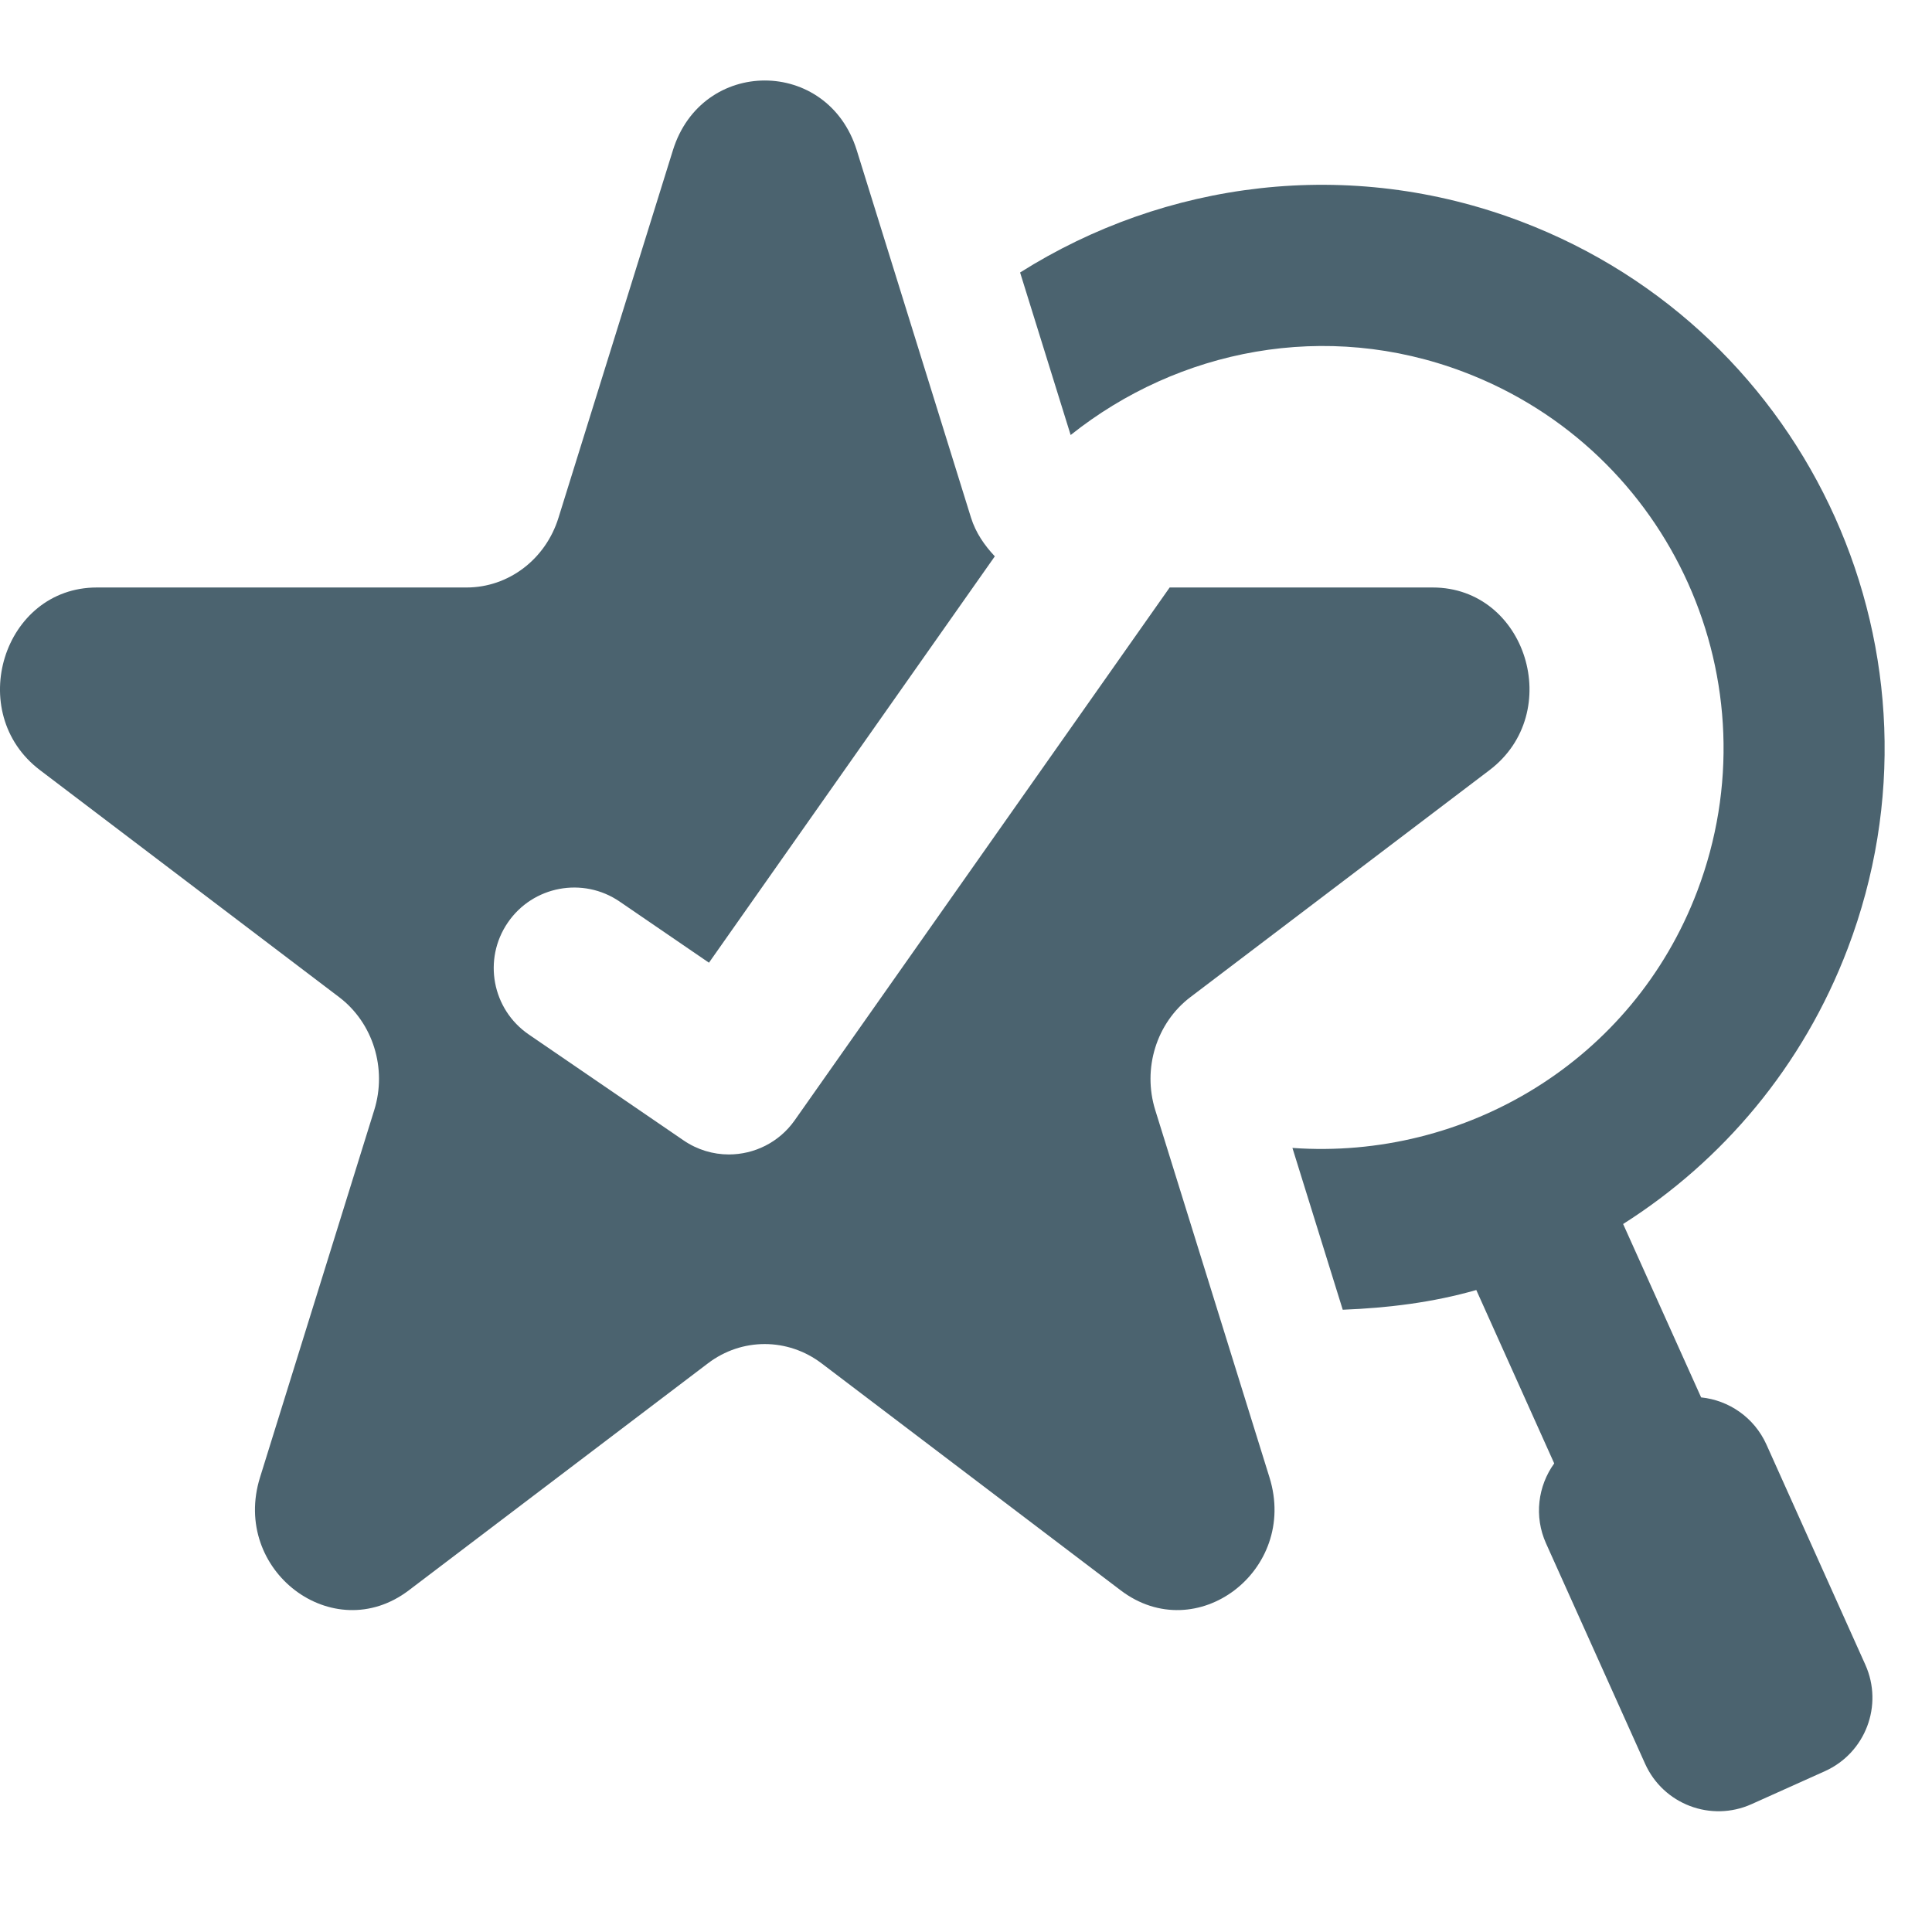 <svg width="24" height="24" viewBox="0 0 24 24" fill="none" xmlns="http://www.w3.org/2000/svg">
<path fill-rule="evenodd" clip-rule="evenodd" d="M17.797 7.298C18.96 7.298 19.444 8.853 18.503 9.567L14.787 12.387C14.366 12.707 14.19 13.273 14.351 13.79L15.77 18.353C16.13 19.509 14.863 20.47 13.922 19.756L10.206 16.936C9.785 16.617 9.215 16.616 8.794 16.936L5.078 19.756C4.137 20.47 2.87 19.509 3.23 18.353L4.649 13.79C4.81 13.273 4.634 12.707 4.213 12.387L0.497 9.567C-0.444 8.853 0.04 7.298 1.203 7.298H5.796C6.317 7.298 6.778 6.948 6.938 6.431L8.359 1.867C8.718 0.711 10.283 0.711 10.643 1.867L12.062 6.43C12.121 6.619 12.23 6.775 12.358 6.911L8.807 11.959L7.698 11.2C7.242 10.888 6.619 11.005 6.308 11.461C5.996 11.917 6.113 12.539 6.569 12.851L8.491 14.166C8.663 14.284 8.86 14.341 9.054 14.341C9.368 14.341 9.677 14.193 9.871 13.918L14.53 7.298H17.797ZM21.132 17.359C21.475 17.394 21.791 17.607 21.943 17.944L23.172 20.68C23.398 21.184 23.174 21.775 22.67 22.002L21.758 22.412C21.254 22.638 20.663 22.414 20.436 21.91L19.206 19.174C19.054 18.837 19.105 18.459 19.307 18.179L18.339 16.025C17.803 16.179 17.244 16.248 16.68 16.27L16.055 14.26C18.2 14.413 20.282 13.184 21.084 11.07C22.064 8.488 20.766 5.601 18.184 4.621C16.471 3.97 14.636 4.339 13.3 5.404L12.672 3.385C14.469 2.251 16.755 1.939 18.894 2.751C22.509 4.123 24.326 8.166 22.954 11.78C22.396 13.25 21.396 14.423 20.163 15.205L21.132 17.359Z" fill="#4B636F"/>
</svg>
